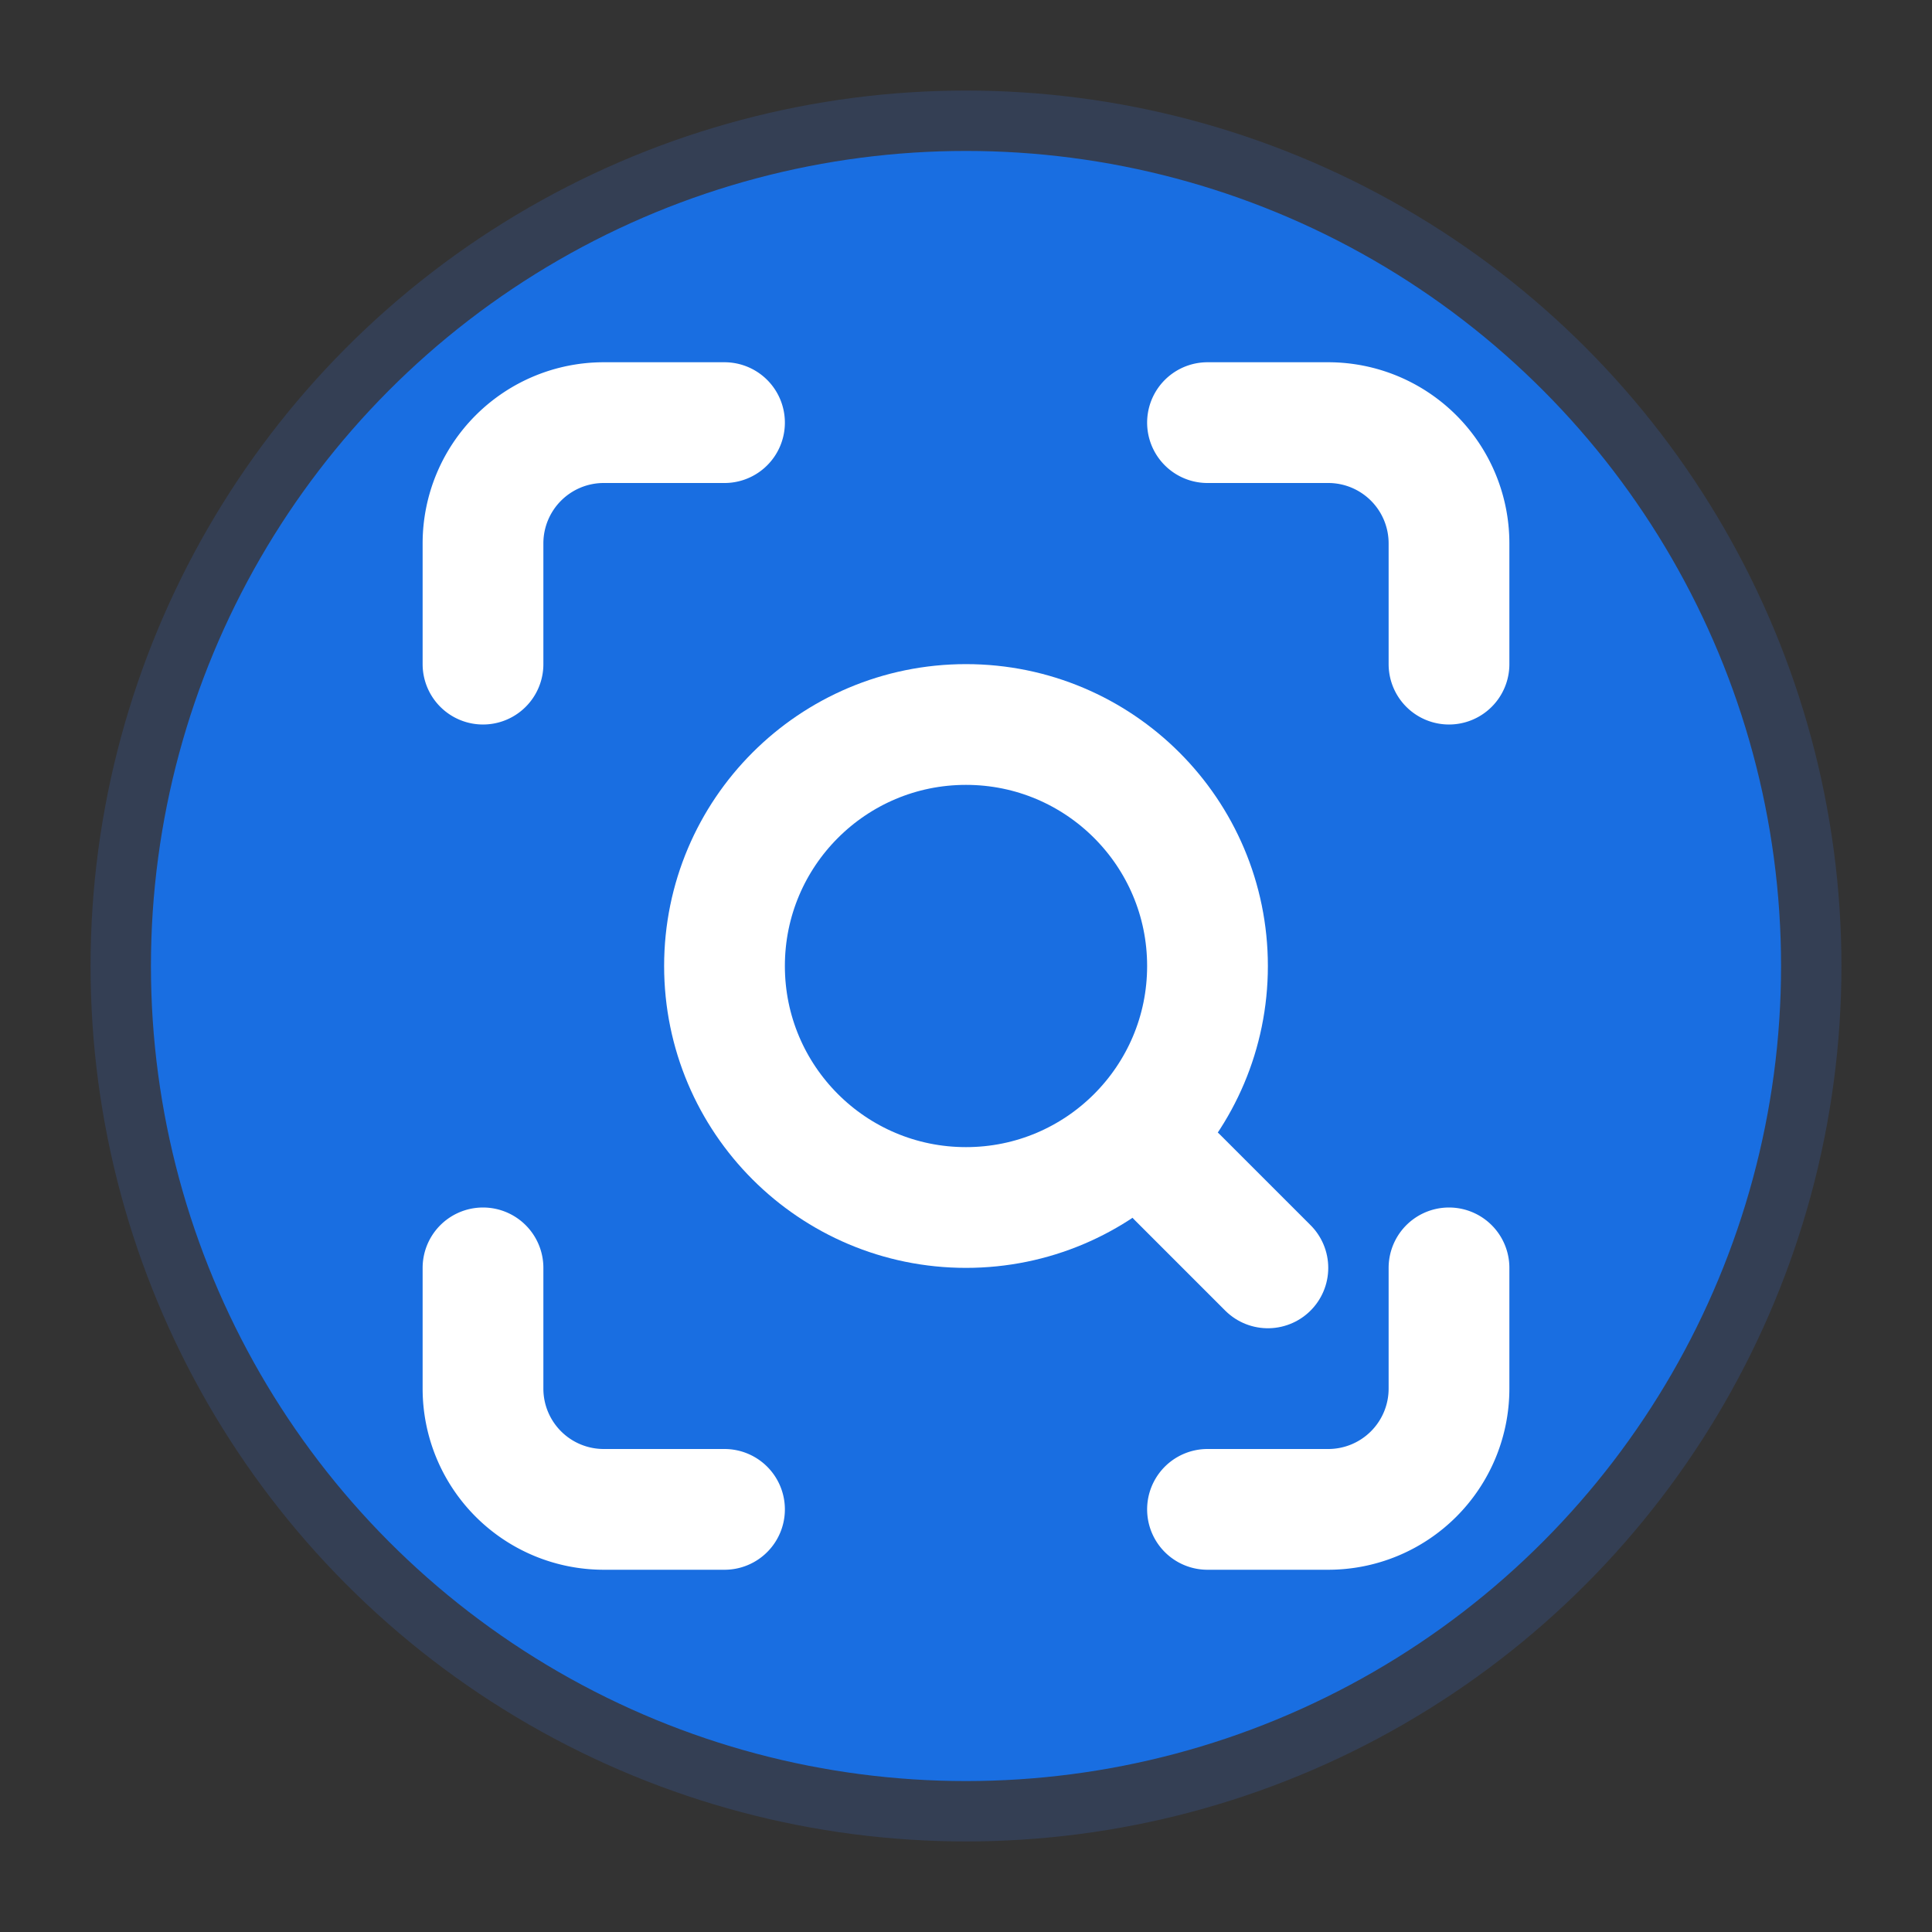 <svg xmlns="http://www.w3.org/2000/svg" version="1.1" xmlns:xlink="http://www.w3.org/1999/xlink" xmlns:svgjs="http://svgjs.dev/svgjs" width="512" height="512"><rect width="100%" height="100%" fill="#333333" stroke="none"/><svg xmlns="http://www.w3.org/2000/svg" width="512" height="512" viewBox="0 0 32 32">  
  <circle cx="16" cy="16" r="14" fill="rgba(20, 120, 255, 0.85)" stroke="rgba(52, 63, 84, 1)" stroke-width="1"></circle>
  <g transform="translate(4,4)" fill="none" stroke="white" stroke-width="2" stroke-linecap="round" stroke-linejoin="round">
    <path d="M4 7V5a2 2 0 0 1 2-2h2"></path>
    <path d="M16 3h2a2 2 0 0 1 2 2v2"></path>
    <path d="M20 17v2a2 2 0 0 1-2 2h-2"></path>
    <path d="M8 21H6a2 2 0 0 1-2-2v-2"></path>
    <circle cx="12" cy="12" r="4"></circle>
    <path d="M15.5 15.5 L17 17"></path>
  </g>
</svg><style>@media (prefers-color-scheme: light) { :root { filter: none; } }
@media (prefers-color-scheme: dark) { :root { filter: none; } }
</style></svg>